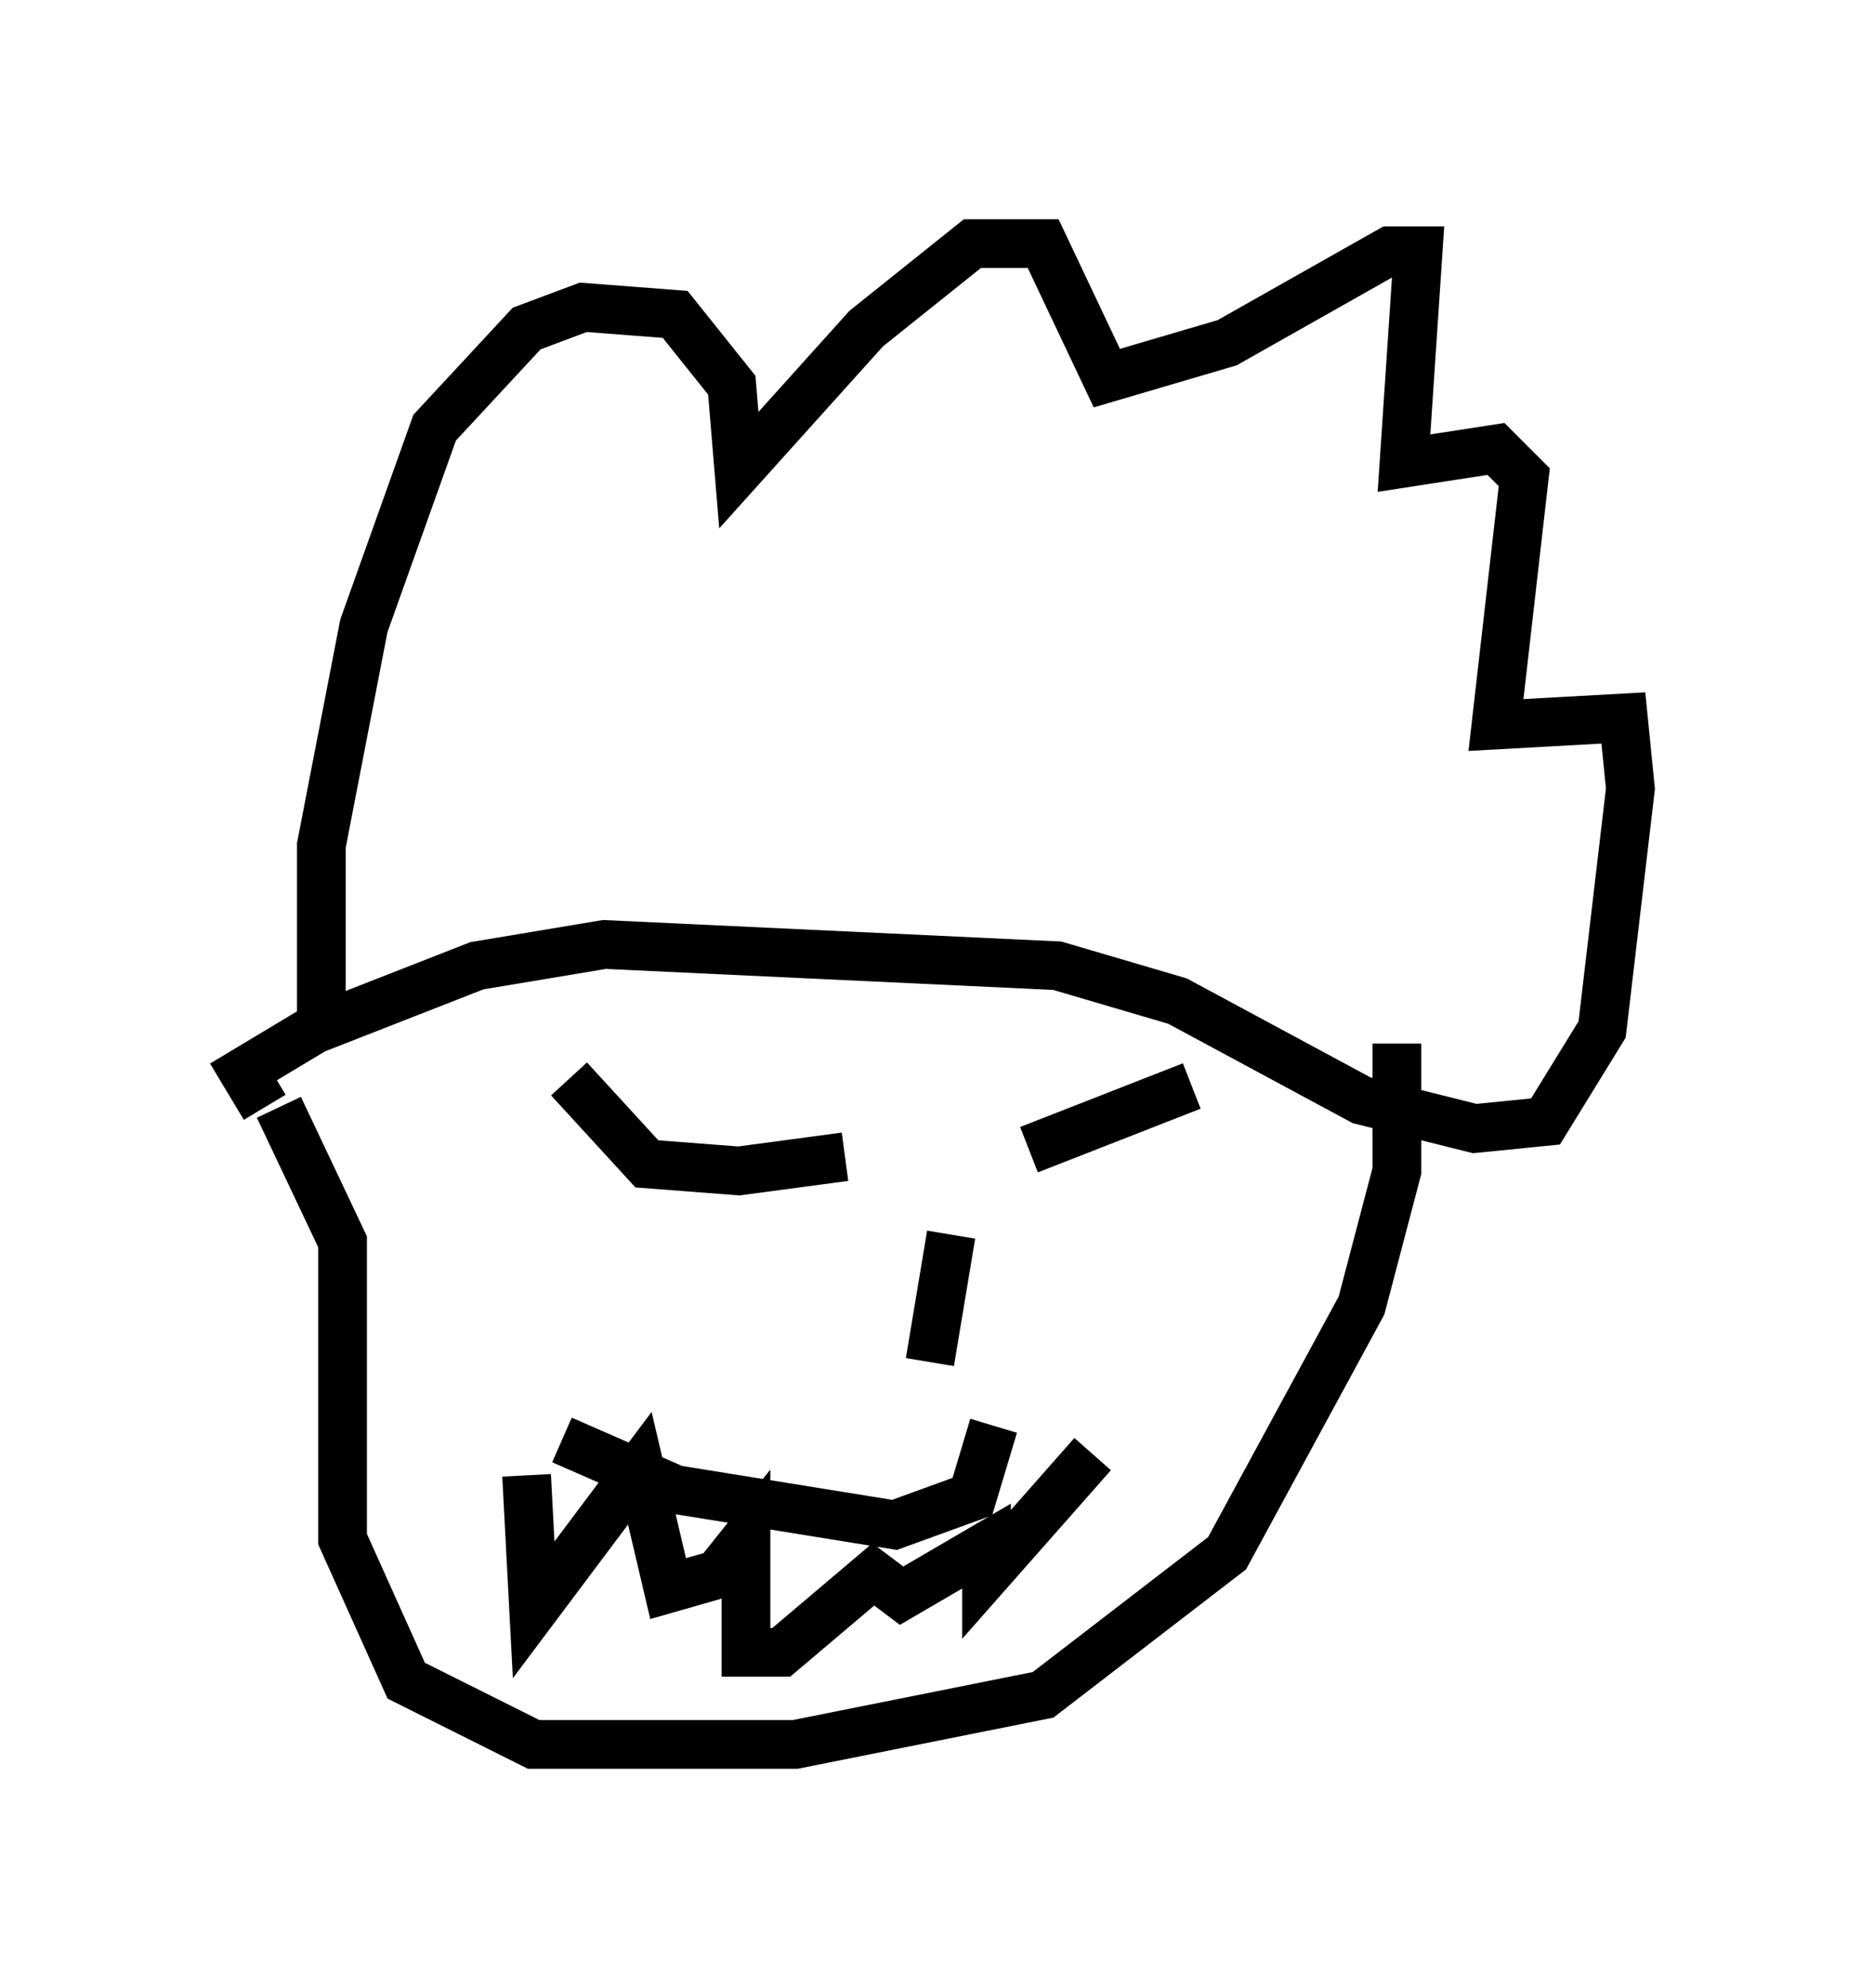 <?xml version="1.0" encoding="utf-8" ?>
<svg baseProfile="full" height="40.793" version="1.1" width="38.469" xmlns="http://www.w3.org/2000/svg" xmlns:ev="http://www.w3.org/2001/xml-events" xmlns:xlink="http://www.w3.org/1999/xlink"><defs /><rect fill="white" height="40.793" width="38.469" x="0" y="0" /><path d="M6.888, 22.721 m-0.291, -1.453 l0.0, -3.922 0.872, -4.503 l1.453, -4.067 1.888, -2.034 l1.162, -0.436 1.888, 0.145 l1.162, 1.453 0.145, 1.743 l2.615, -2.905 2.179, -1.743 l1.453, 0.0 1.307, 2.76 l2.469, -0.726 3.341, -1.888 l0.581, 0.0 -0.291, 4.358 l1.888, -0.291 0.581, 0.581 l-0.581, 5.084 2.615, -0.145 l0.145, 1.453 -0.581, 4.939 l-1.162, 1.888 -1.453, 0.145 l-2.324, -0.581 -3.777, -2.034 l-2.469, -0.726 -9.296, -0.436 l-2.615, 0.436 -3.341, 1.307 l-1.453, 0.872 0.436, 0.726 m0.291, 0.0 l1.307, 2.76 0.0, 6.101 l1.307, 2.905 2.615, 1.307 l5.374, 0.0 5.084, -1.017 l3.777, -2.905 2.76, -5.084 l0.726, -2.76 0.0, -2.615 m-16.994, 0.726 l1.598, 1.743 1.888, 0.145 l2.179, -0.291 m3.777, -0.145 l3.341, -1.307 m-4.939, 3.05 l-0.436, 2.615 m-7.553, 1.598 l2.324, 1.017 4.503, 0.726 l1.598, -0.581 0.436, -1.453 m-9.587, 1.017 l0.145, 2.76 2.179, -2.905 l0.581, 2.469 1.017, -0.291 l0.581, -0.726 0.0, 2.324 l0.726, 0.0 1.888, -1.598 l0.581, 0.436 1.743, -1.017 l0.0, 0.581 2.179, -2.469 " fill="none" stroke="black" stroke-width="1" /></svg>